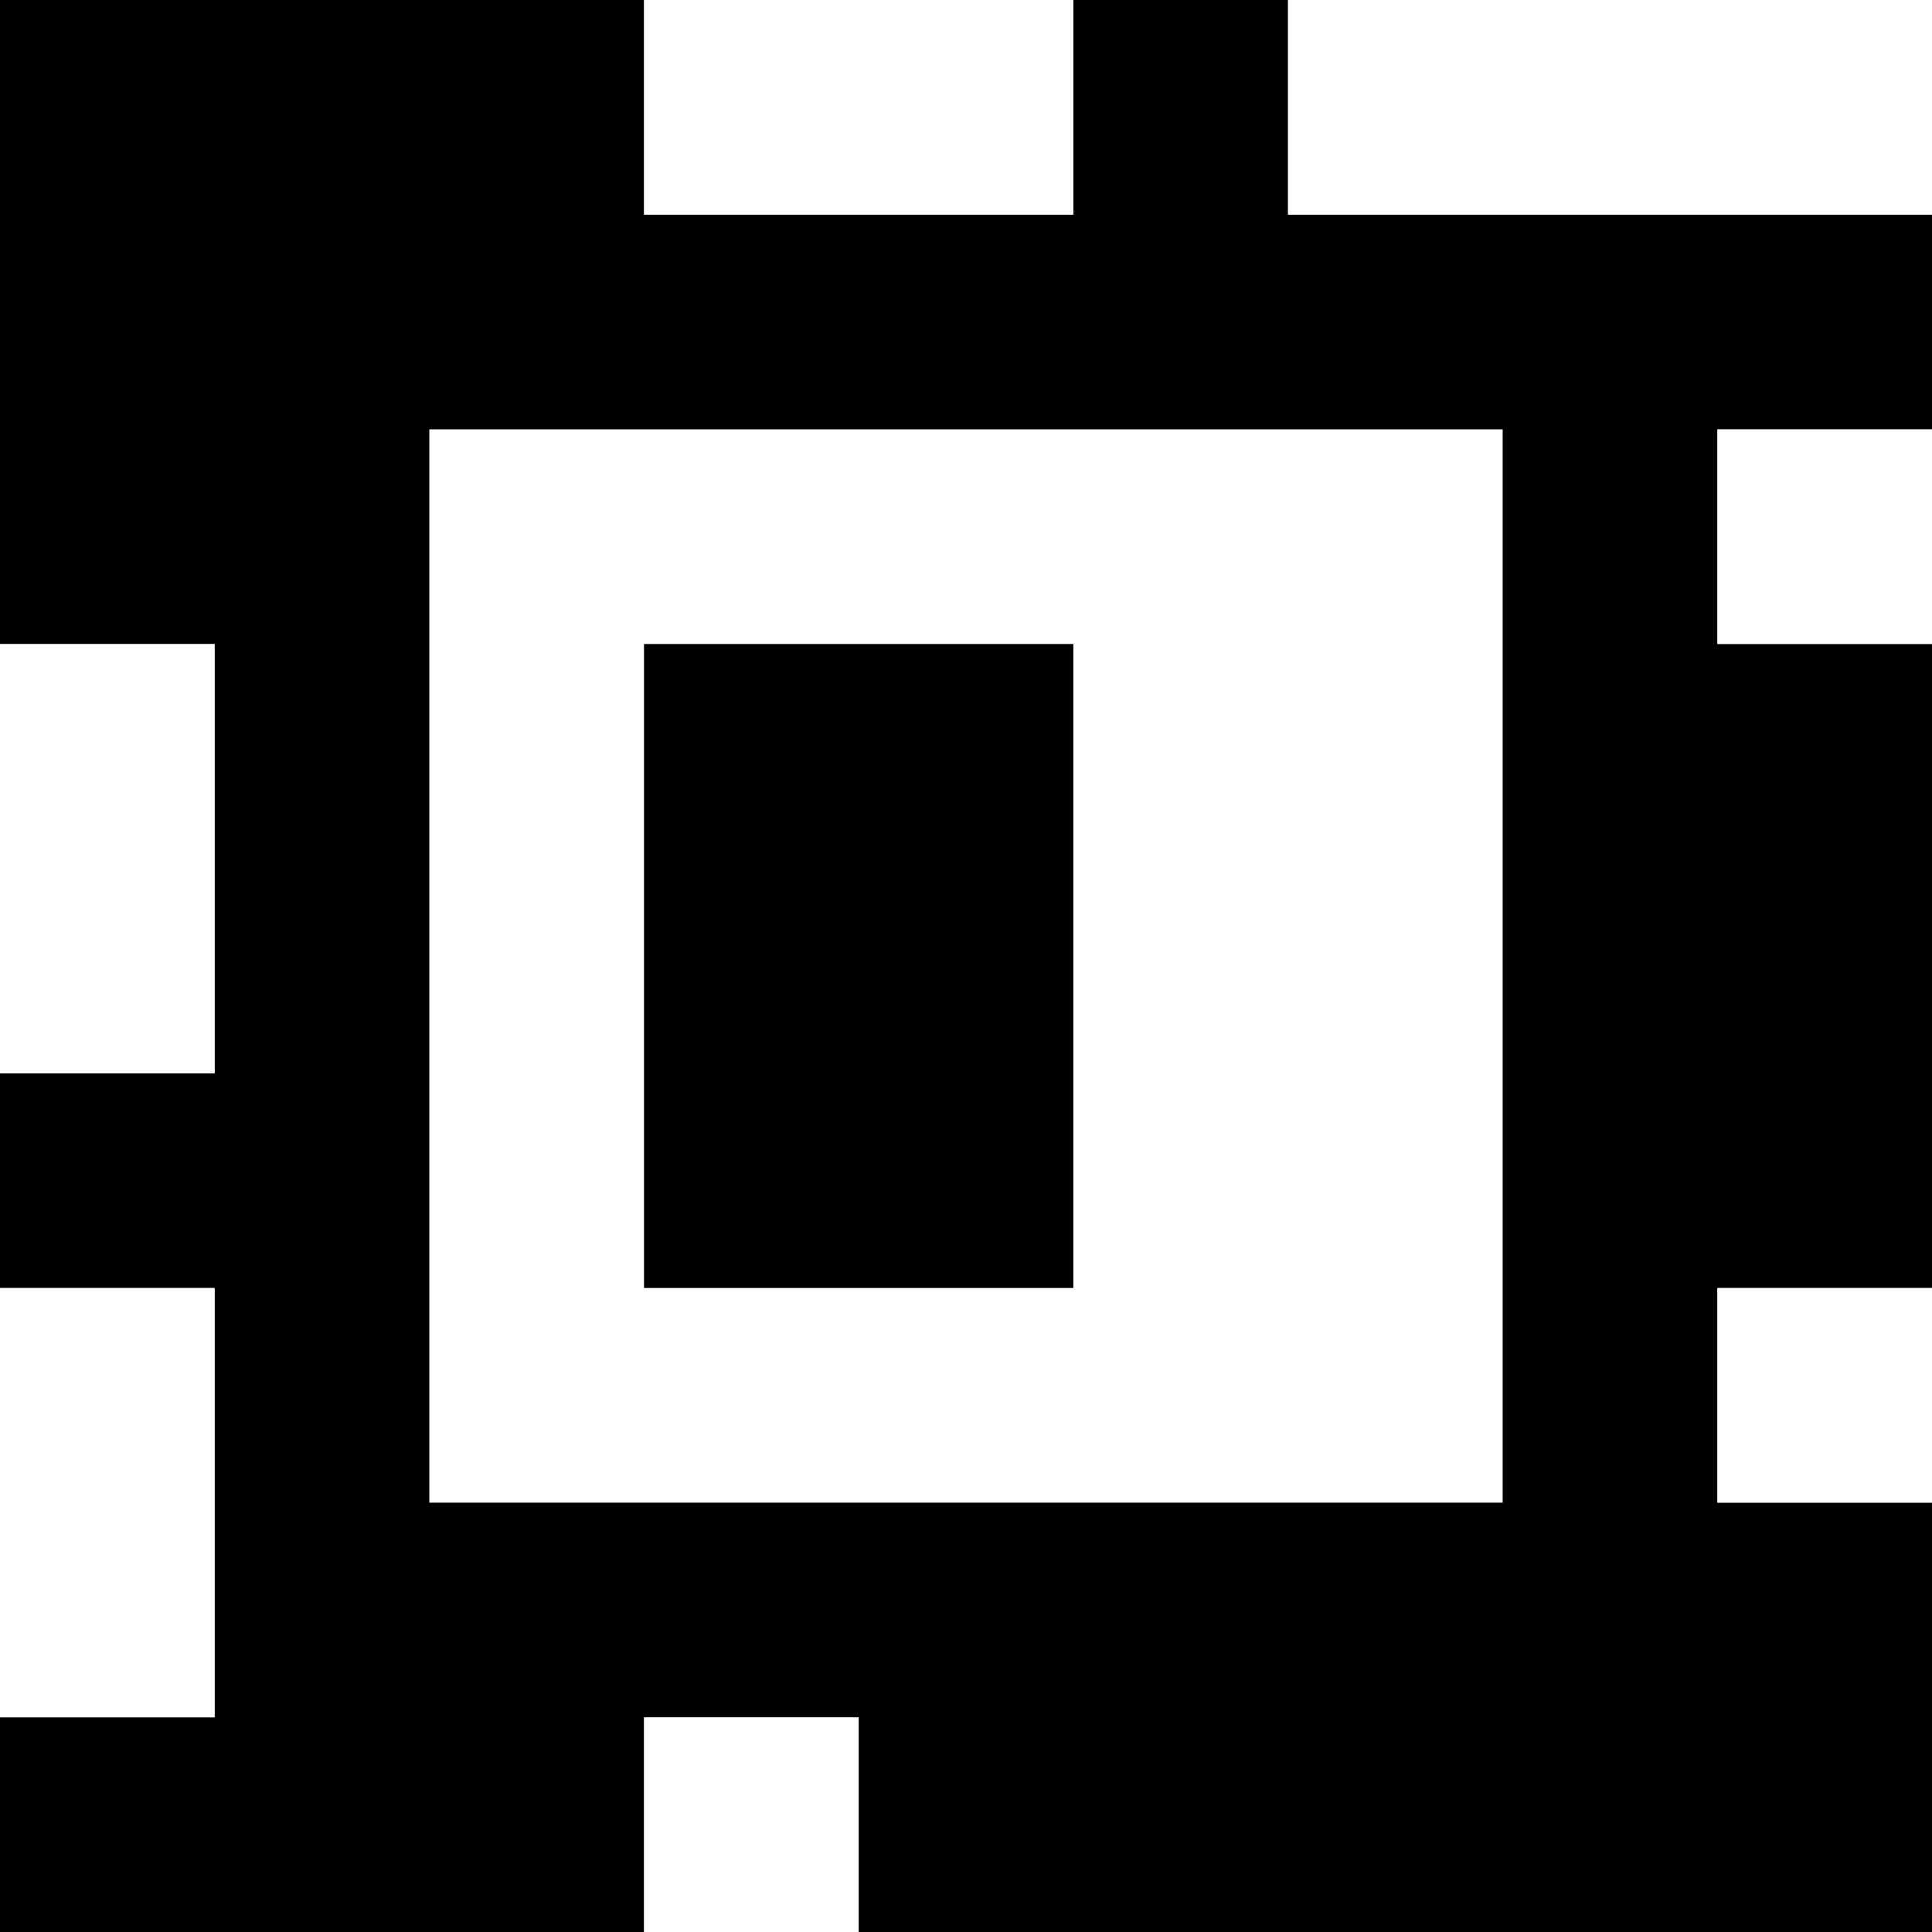 <?xml version="1.0" standalone="yes"?>
<svg xmlns="http://www.w3.org/2000/svg" width="90" height="90">
<rect width="100%" height="100%" fill="#808080" stroke="none"/>
<path style="fill:#000000; stroke:none;" d="M0 0L0 30L10 30L10 50L0 50L0 60L10 60L10 80L0 80L0 90L30 90L30 80L40 80L40 90L90 90L90 70L80 70L80 60L90 60L90 30L80 30L80 20L90 20L90 10L60 10L60 0L50 0L50 10L30 10L30 0L0 0z"/>
<path style="fill:#ffffff; stroke:none;" d="M30 0L30 10L50 10L50 0L30 0M60 0L60 10L90 10L90 0L60 0M20 20L20 70L70 70L70 20L20 20M80 20L80 30L90 30L90 20L80 20M0 30L0 50L10 50L10 30L0 30z"/>
<path style="fill:#000000; stroke:none;" d="M30 30L30 60L50 60L50 30L30 30z"/>
<path style="fill:#ffffff; stroke:none;" d="M0 60L0 80L10 80L10 60L0 60M80 60L80 70L90 70L90 60L80 60M30 80L30 90L40 90L40 80L30 80z"/>
</svg>
